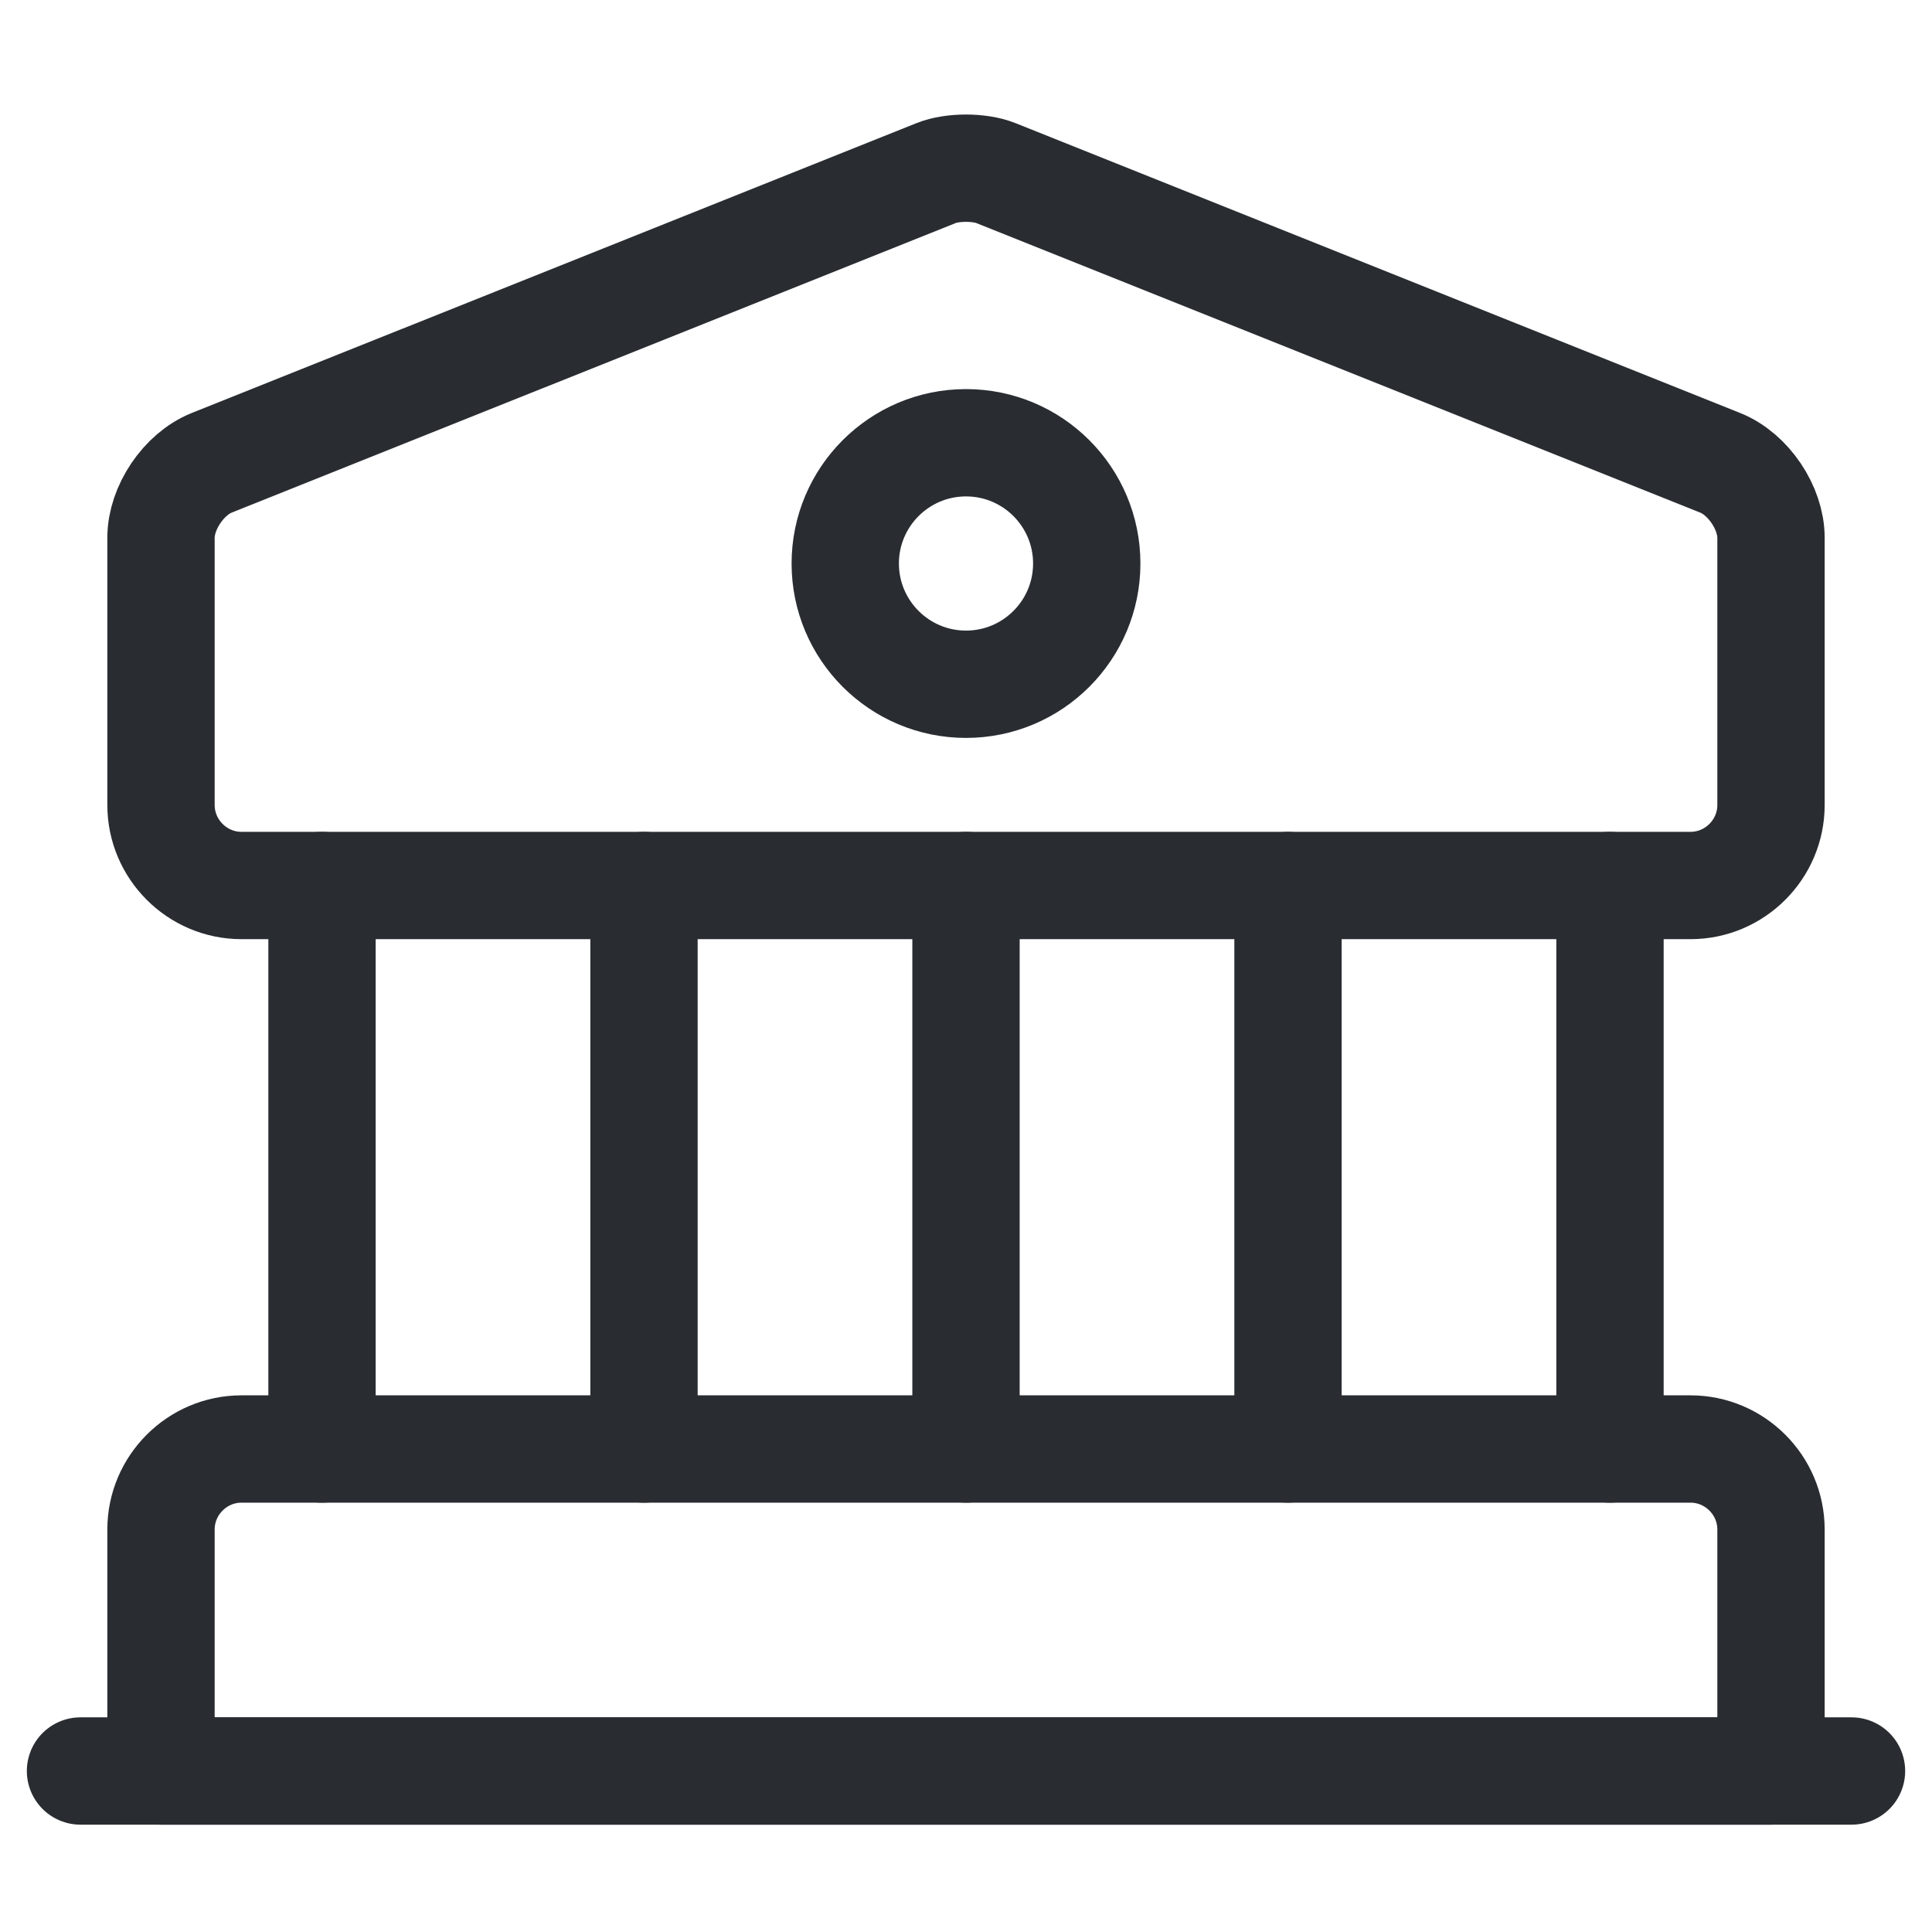 <svg width="18" height="18" viewBox="0 0 18 18" fill="none" xmlns="http://www.w3.org/2000/svg">
<path d="M9.277 1.612L16.027 4.312C16.29 4.417 16.5 4.732 16.5 5.01V7.5C16.5 7.912 16.163 8.25 15.75 8.25H2.25C1.837 8.25 1.5 7.912 1.5 7.5V5.01C1.5 4.732 1.71 4.417 1.972 4.312L8.723 1.612C8.873 1.552 9.127 1.552 9.277 1.612Z" stroke="#292D32" stroke-miterlimit="10" stroke-linecap="round" stroke-linejoin="round"/>
<path d="M16.5 16.5H1.5V14.25C1.5 13.838 1.837 13.5 2.25 13.5H15.75C16.163 13.5 16.5 13.838 16.5 14.25V16.5Z" stroke="#292D32" stroke-miterlimit="10" stroke-linecap="round" stroke-linejoin="round"/>
<path d="M3 13.5V8.25" stroke="#292D32" stroke-miterlimit="10" stroke-linecap="round" stroke-linejoin="round"/>
<path d="M6 13.5V8.25" stroke="#292D32" stroke-miterlimit="10" stroke-linecap="round" stroke-linejoin="round"/>
<path d="M9 13.5V8.25" stroke="#292D32" stroke-miterlimit="10" stroke-linecap="round" stroke-linejoin="round"/>
<path d="M12 13.5V8.25" stroke="#292D32" stroke-miterlimit="10" stroke-linecap="round" stroke-linejoin="round"/>
<path d="M15 13.5V8.25" stroke="#292D32" stroke-miterlimit="10" stroke-linecap="round" stroke-linejoin="round"/>
<path d="M0.75 16.5H17.25" stroke="#292D32" stroke-miterlimit="10" stroke-linecap="round" stroke-linejoin="round"/>
<path d="M9 6.375C9.621 6.375 10.125 5.871 10.125 5.25C10.125 4.629 9.621 4.125 9 4.125C8.379 4.125 7.875 4.629 7.875 5.25C7.875 5.871 8.379 6.375 9 6.375Z" stroke="#292D32" stroke-miterlimit="10" stroke-linecap="round" stroke-linejoin="round"/>
</svg>
